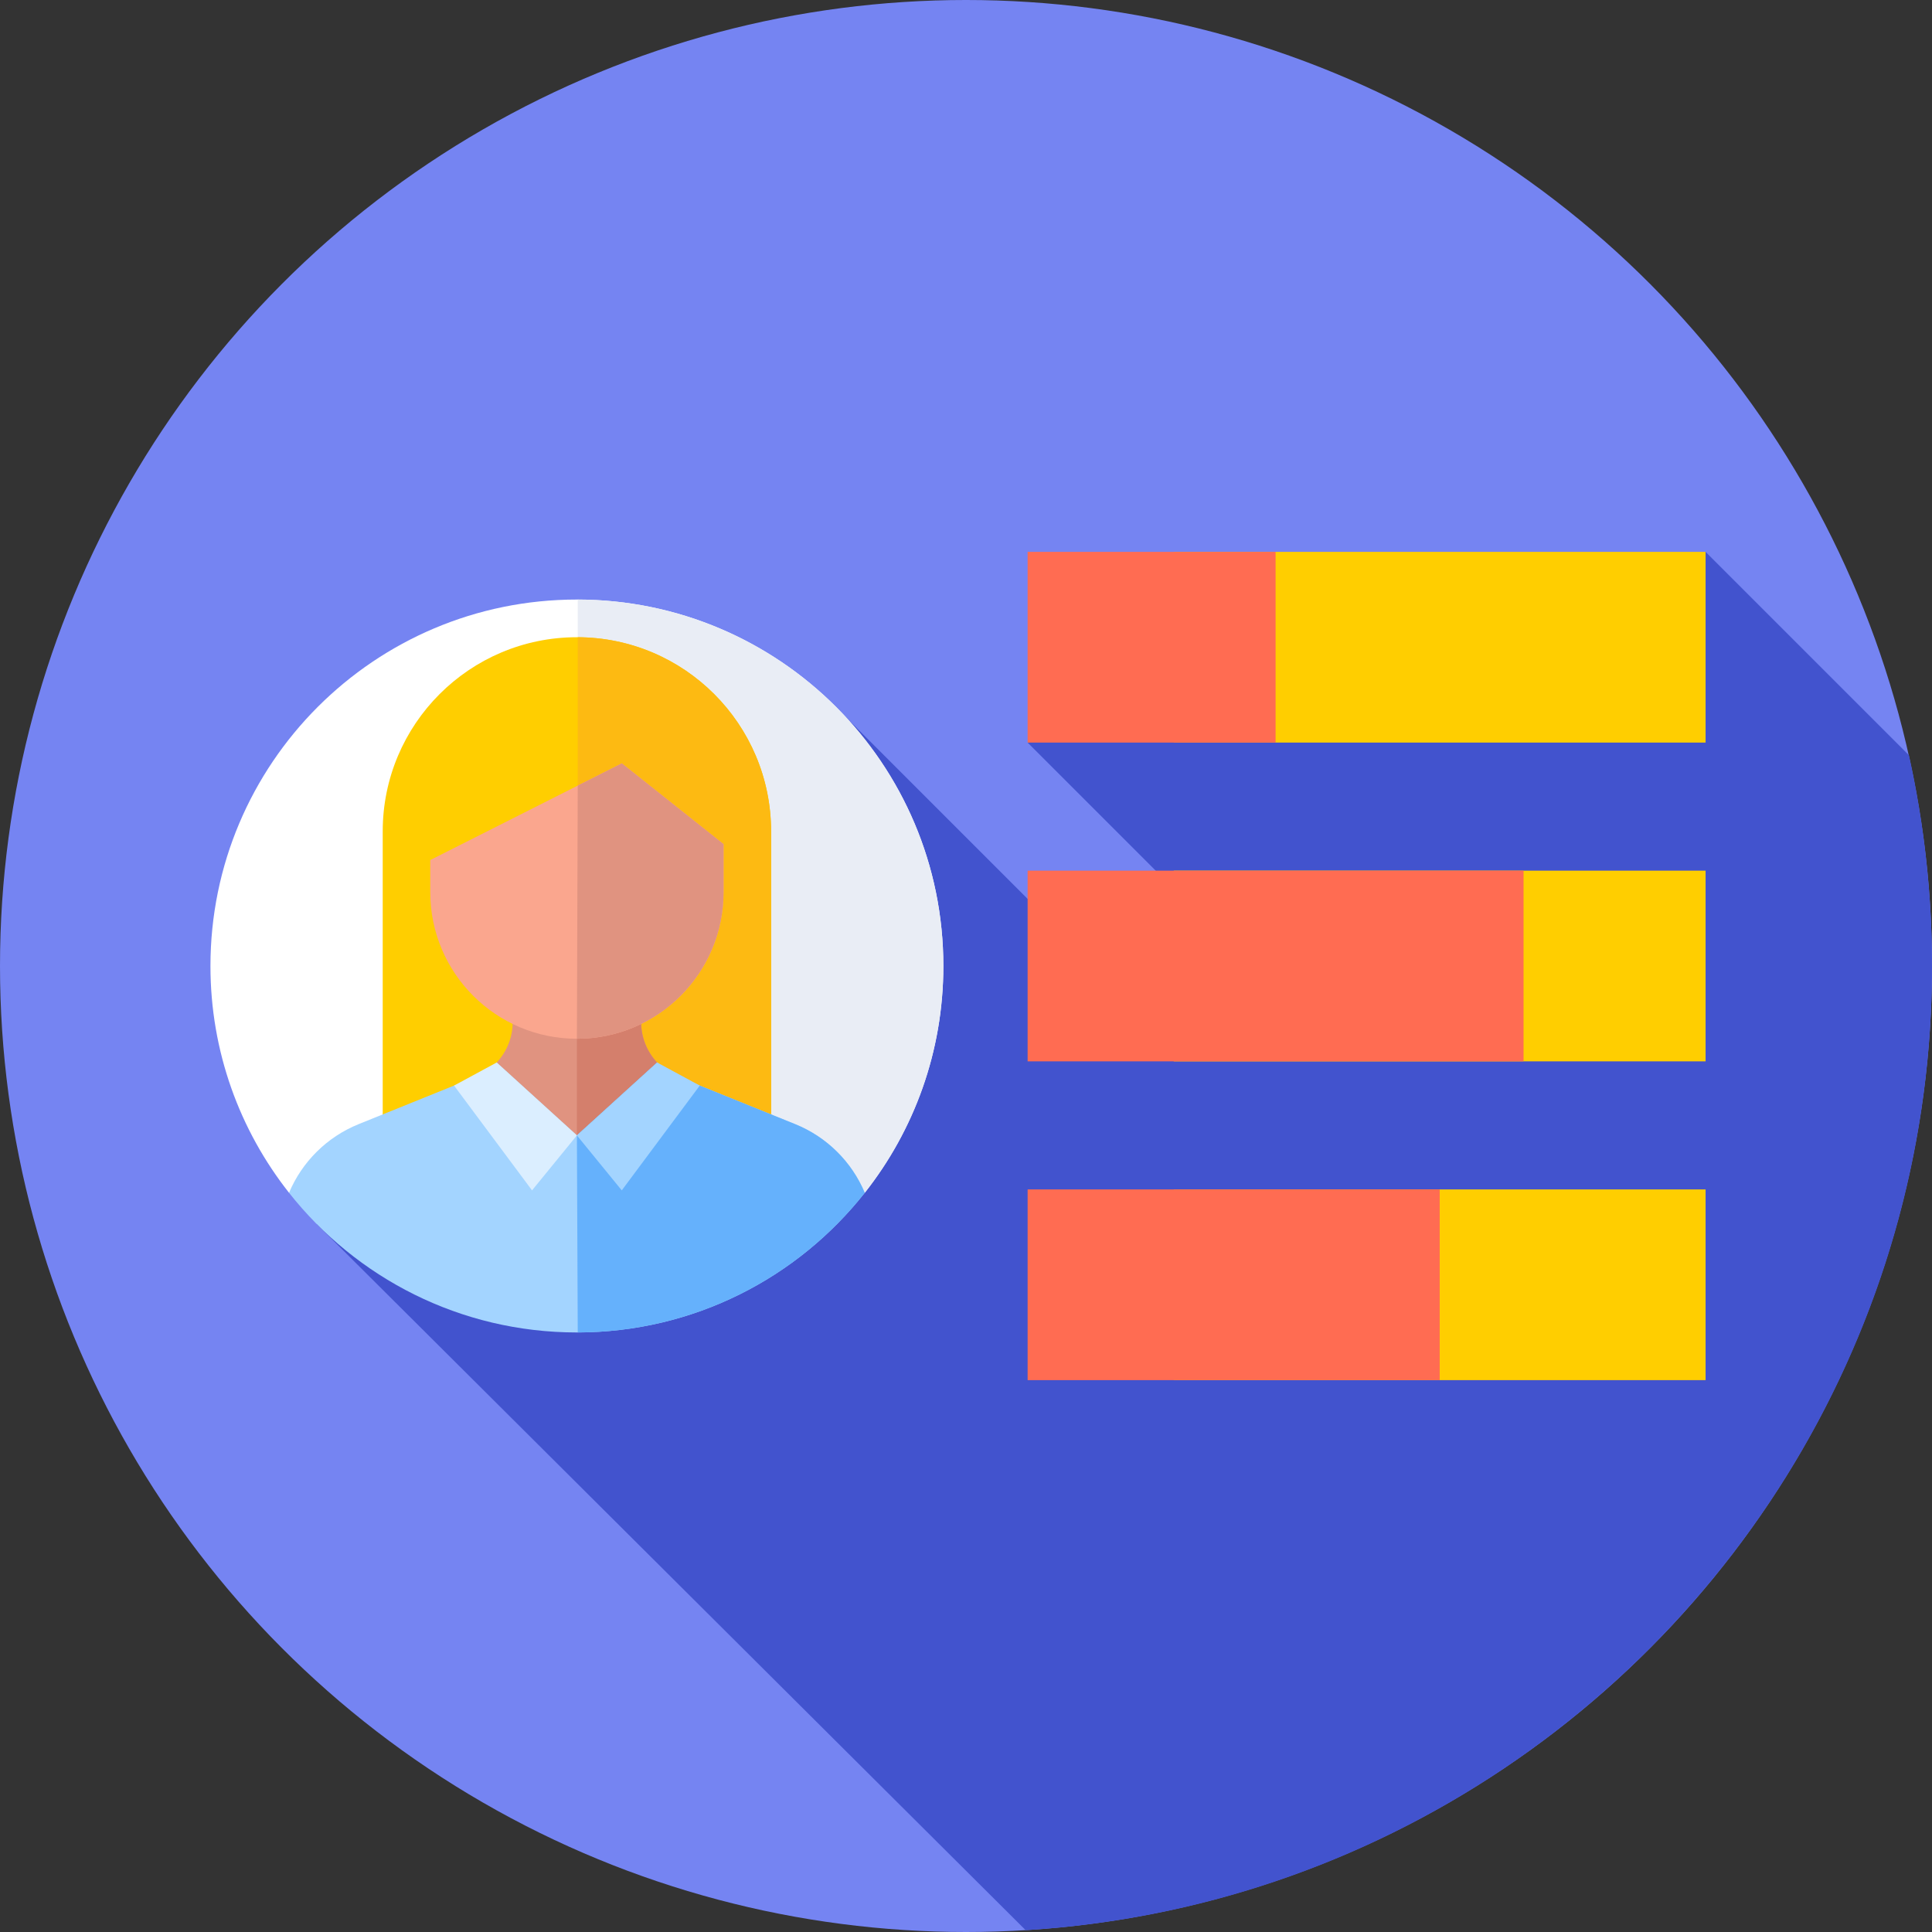 <svg id="Capa_1" enable-background="new 0 0 512 512" height="512" viewBox="0 0 512 512" width="512" xmlns="http://www.w3.org/2000/svg"><rect x="0" y="0" width="512" height="512" fill="#333333" stroke="none"/><g><g><g><g><g><g><g><circle cx="256" cy="256" fill="#7584f2" r="256"/></g></g></g></g></g></g><path d="m512 256c0-19.187-2.111-37.881-6.113-55.863l-53.887-53.887-179.668 50.54 59.078 59.078-21.701 19.727-85.537-85.538-140.229 134.338 187.871 187.124c134.019-8.167 240.186-119.445 240.186-255.519z" fill="#4253ce"/><g><g><path d="m76.588 316.09c-13.037-16.532-20.817-37.402-20.817-60.09 0-53.635 43.48-97.115 97.115-97.115s97.114 43.48 97.114 97.115c0 22.693-7.784 43.568-20.827 60.102z" fill="#fff"/></g><g><path d="m250 256c0-53.56-43.359-96.991-96.892-97.112v157.207l76.065.006c13.043-16.533 20.827-37.408 20.827-60.101z" fill="#e9edf5"/></g><g><g><path d="m204.348 333.462h-102.925v-113.13c0-28.422 23.04-51.462 51.462-51.462 28.422 0 51.462 23.04 51.462 51.462v113.13z" fill="#ffce00"/></g><g><path d="m204.348 220.333c0-28.347-22.921-51.336-51.239-51.457v164.586h51.239z" fill="#fdba12"/></g><g><g><path d="m169.909 270.904v-24.262h-34.047v24.262c0 4.05-1.573 7.838-4.236 10.671l21.259 42.82 21.259-42.82c-2.662-2.833-4.235-6.621-4.235-10.671z" fill="#e09380"/></g><g><path d="m169.909 270.904v-24.261h-17.023v77.303l21.259-42.371c-2.663-2.833-4.236-6.621-4.236-10.671z" fill="#d47f6c"/></g><g><path d="m210.723 297.908-31.07-12.556c-2.134-.862-3.996-2.167-5.509-3.777l-21.259 19.317-21.259-19.317c-1.513 1.61-3.375 2.915-5.508 3.777l-31.07 12.556c-8.379 3.386-14.991 9.967-18.45 18.194 17.784 22.543 45.346 37.014 76.288 37.014s58.504-14.471 76.288-37.014c-3.46-8.227-10.072-14.808-18.451-18.194z" fill="#a3d4ff"/></g><g><path d="m229.173 316.101c-3.459-8.226-10.071-14.807-18.45-18.194l-31.07-12.556c-2.134-.862-3.996-2.167-5.509-3.777l-21.259 19.317.223 52.219c30.851-.068 58.324-14.521 76.065-37.009z" fill="#65b1fc"/></g><g><path d="m152.885 300.892-11.889 14.569-20.666-27.77 11.296-6.116z" fill="#dbeeff"/></g><g><path d="m152.885 300.892 11.89 14.569 20.666-27.77-11.296-6.116z" fill="#a3d4ff"/></g></g><g><path d="m164.783 202.298-50.759 25.622v8.499c0 21.462 17.399 38.861 38.861 38.861 21.462 0 38.861-17.399 38.861-38.861v-12.713z" fill="#faa68e"/></g><g><path d="m164.783 202.298-11.675 5.893-.223 67.089.223-.005c21.359-.121 38.638-17.468 38.638-38.855v-12.713z" fill="#e09380"/></g></g></g><g><g><g><path d="m311.065 146.251h140.935v50.54h-140.935z" fill="#ffce00"/></g><g><path d="m272.332 146.251h65.713v50.54h-65.713z" fill="#ff6c52"/></g></g><g><g><path d="m311.065 315.21h140.935v50.54h-140.935z" fill="#ffce00"/></g><g><path d="m272.332 315.21h109.201v50.54h-109.201z" fill="#ff6c52"/></g></g></g><g><path d="m311.065 230.73h140.935v50.54h-140.935z" fill="#ffce00"/></g><g><path d="m272.332 230.73h131.426v50.54h-131.426z" fill="#ff6c52"/></g></g></svg>